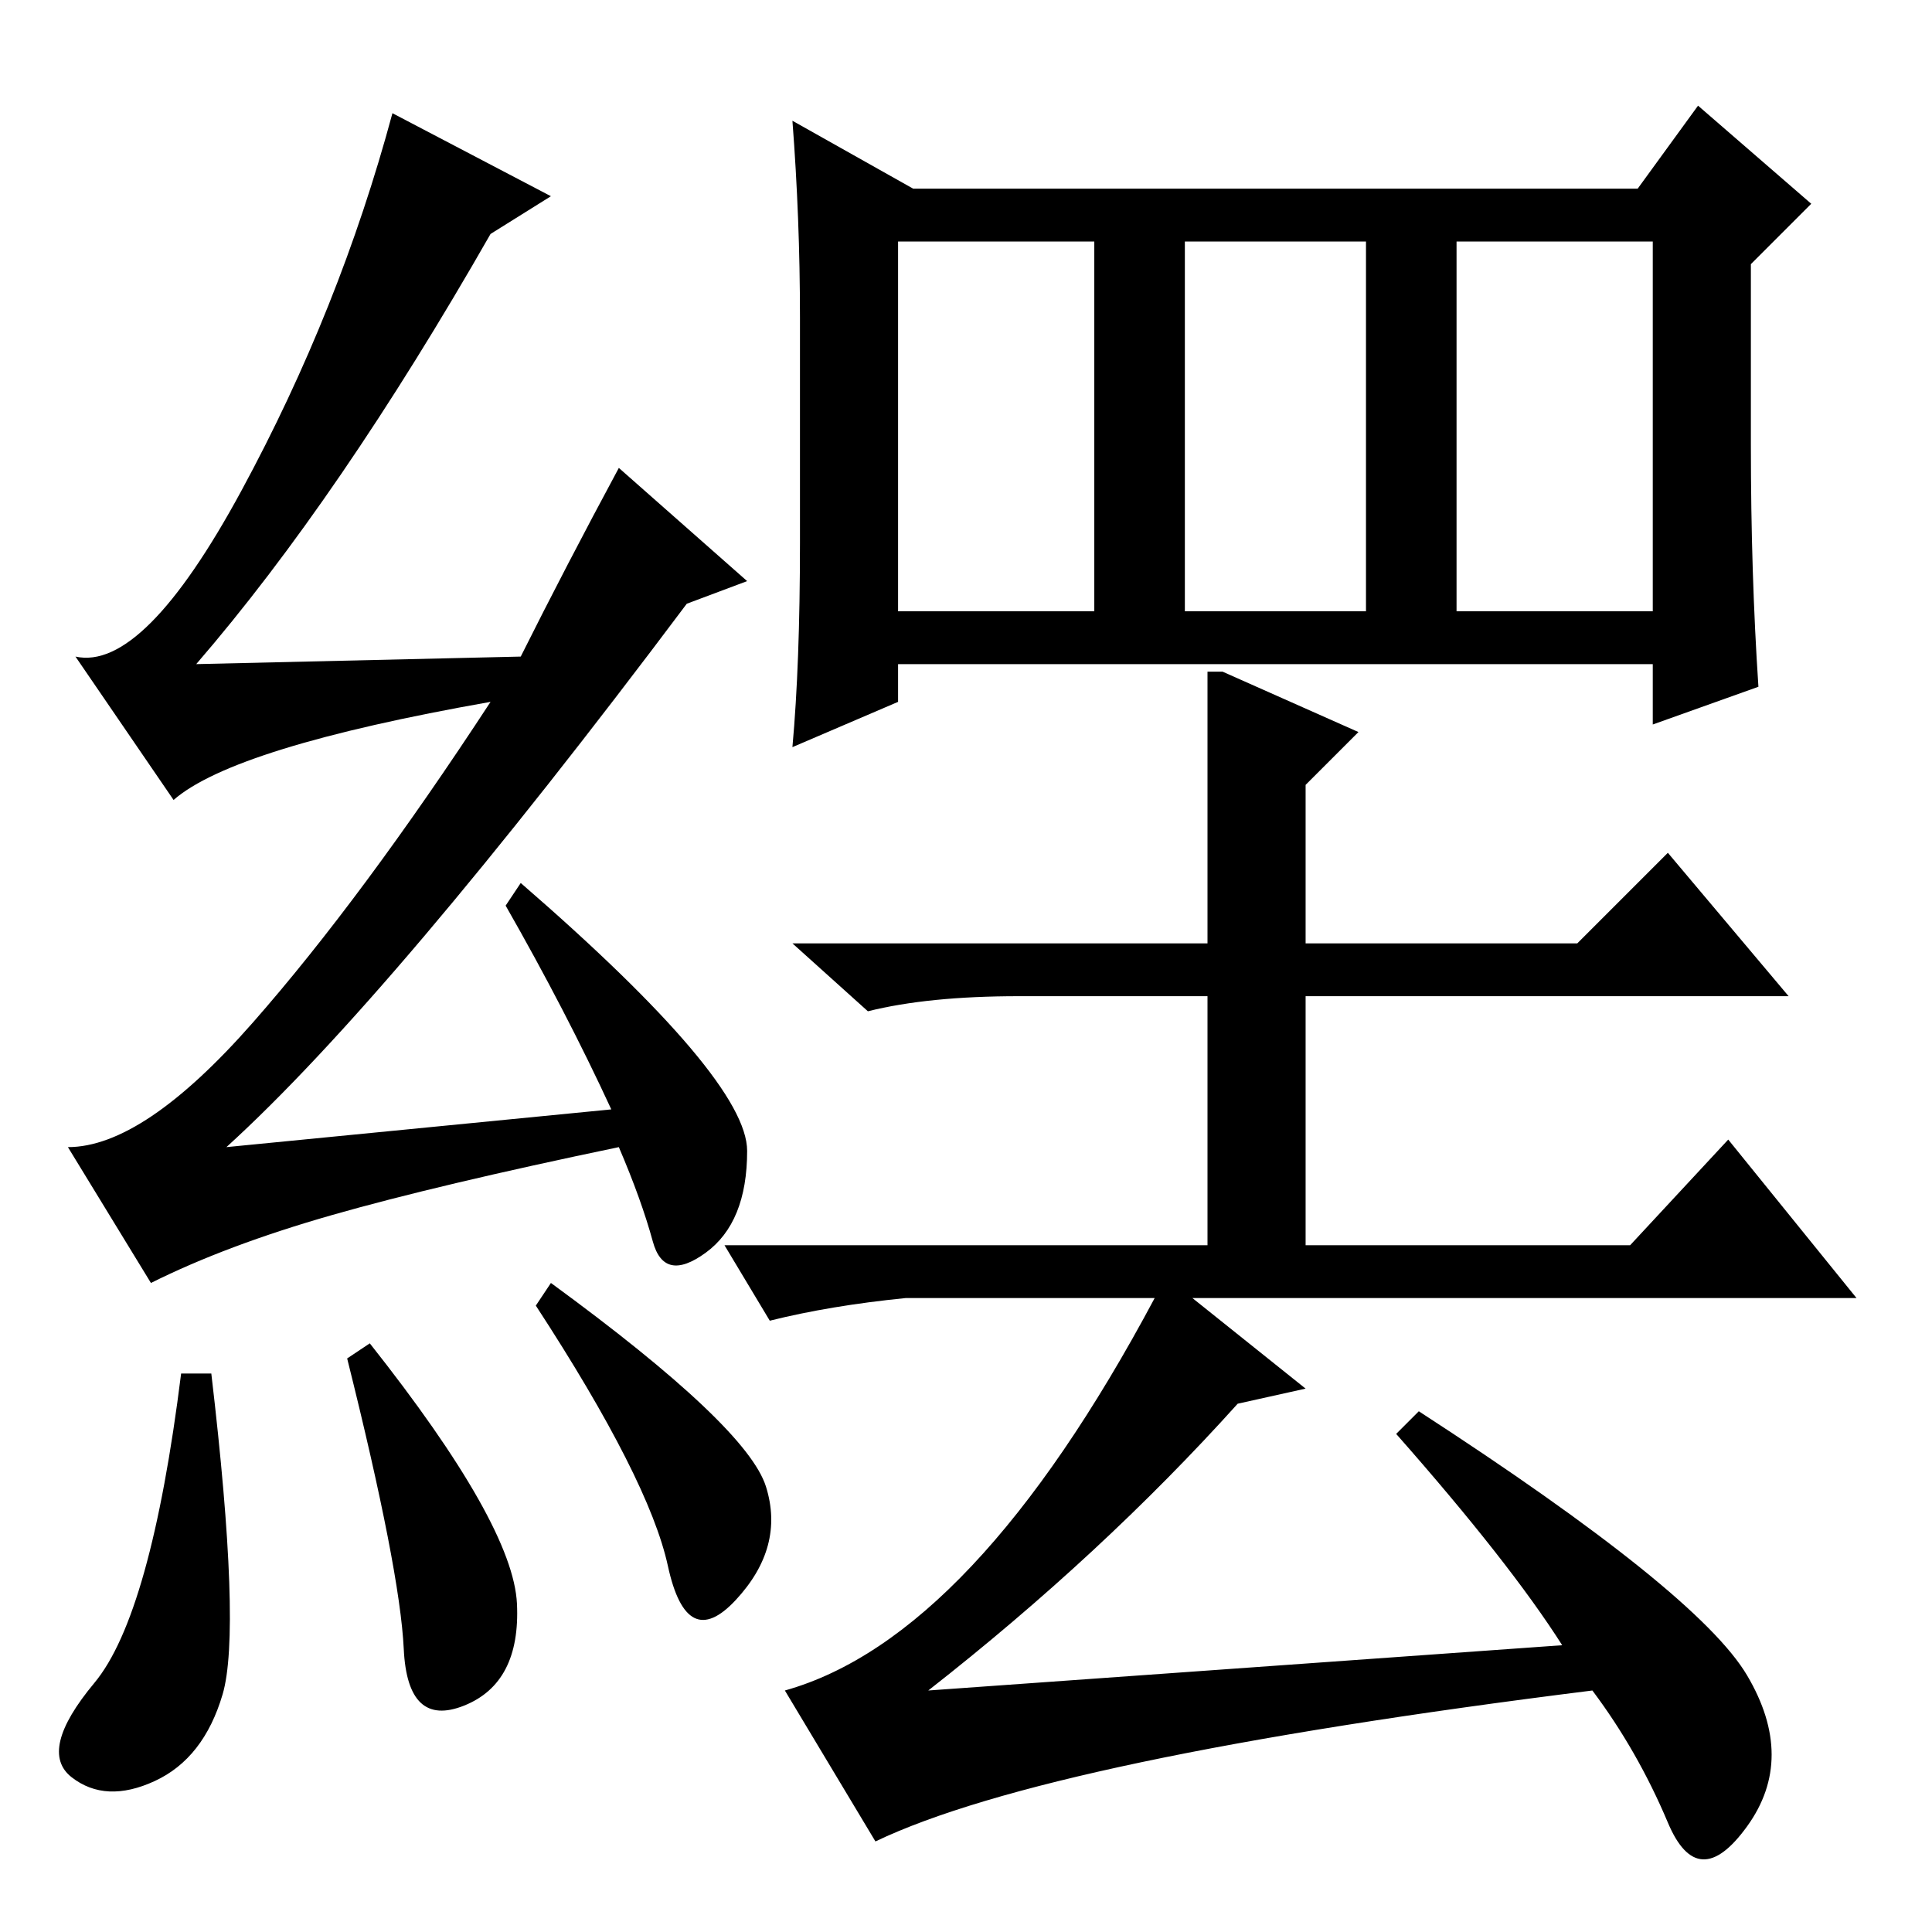 <?xml version="1.0" standalone="no"?>
<!DOCTYPE svg PUBLIC "-//W3C//DTD SVG 1.1//EN" "http://www.w3.org/Graphics/SVG/1.1/DTD/svg11.dtd" >
<svg xmlns="http://www.w3.org/2000/svg" xmlns:xlink="http://www.w3.org/1999/xlink" version="1.1" viewBox="0 -36 256 256">
  <g transform="matrix(1 0 0 -1 0 220)">
   <path fill="currentColor"
d="M193 175h26v49h-26v-49zM181 224h-24v-49h24v49zM119 224v-49h26v49h-26zM28 74q4 -34 1.5 -42.5t-9 -11.5t-11 0.5t3 12.5t11.5 41h4zM46 76l3 2q19 -24 19.5 -34.5t-7 -13.5t-8 7.5t-7.5 38.5zM73 86q26 -19 28.5 -27t-4 -15t-9 4.5t-17.5 34.5zM162 167l18 -8l-7 -7
v-21h36l12 12l16 -19h-64v-33h43l13 14l17 -21h-88l15 -12l-9 -2q-18 -20 -41 -38l84 6q-7 11 -22 28l3 3q37 -24 43.5 -35t0 -20t-10.5 0.5t-10 17.5q-72 -9 -95 -20l-12 20q25 7 49 52h-33q-10 -1 -18 -3l-6 10h64v33h-25q-12 0 -20 -2l-10 9h55v36h2zM119 168v-5l-14 -6
q1 11 1 27v30q0 13 -1 26l16 -9h96l8 11l15 -13l-8 -8v-24q0 -17 1 -32l-14 -5v8h-100zM65 225q-20 -35 -39 -57l43 1q6 12 13 25l17 -15l-8 -3q-39 -52 -61 -72l51 5q-6 13 -14 27l2 3q30 -26 30 -35.5t-5.5 -13.5t-7 1.5t-4.5 12.5q-24 -5 -38 -9t-24 -9l-11 18
q10 0 24.5 16.5t31.5 42.5q-34 -6 -42 -13l-13 19q9 -2 22 22t20 50l21 -11z" />
  </g>

</svg>
